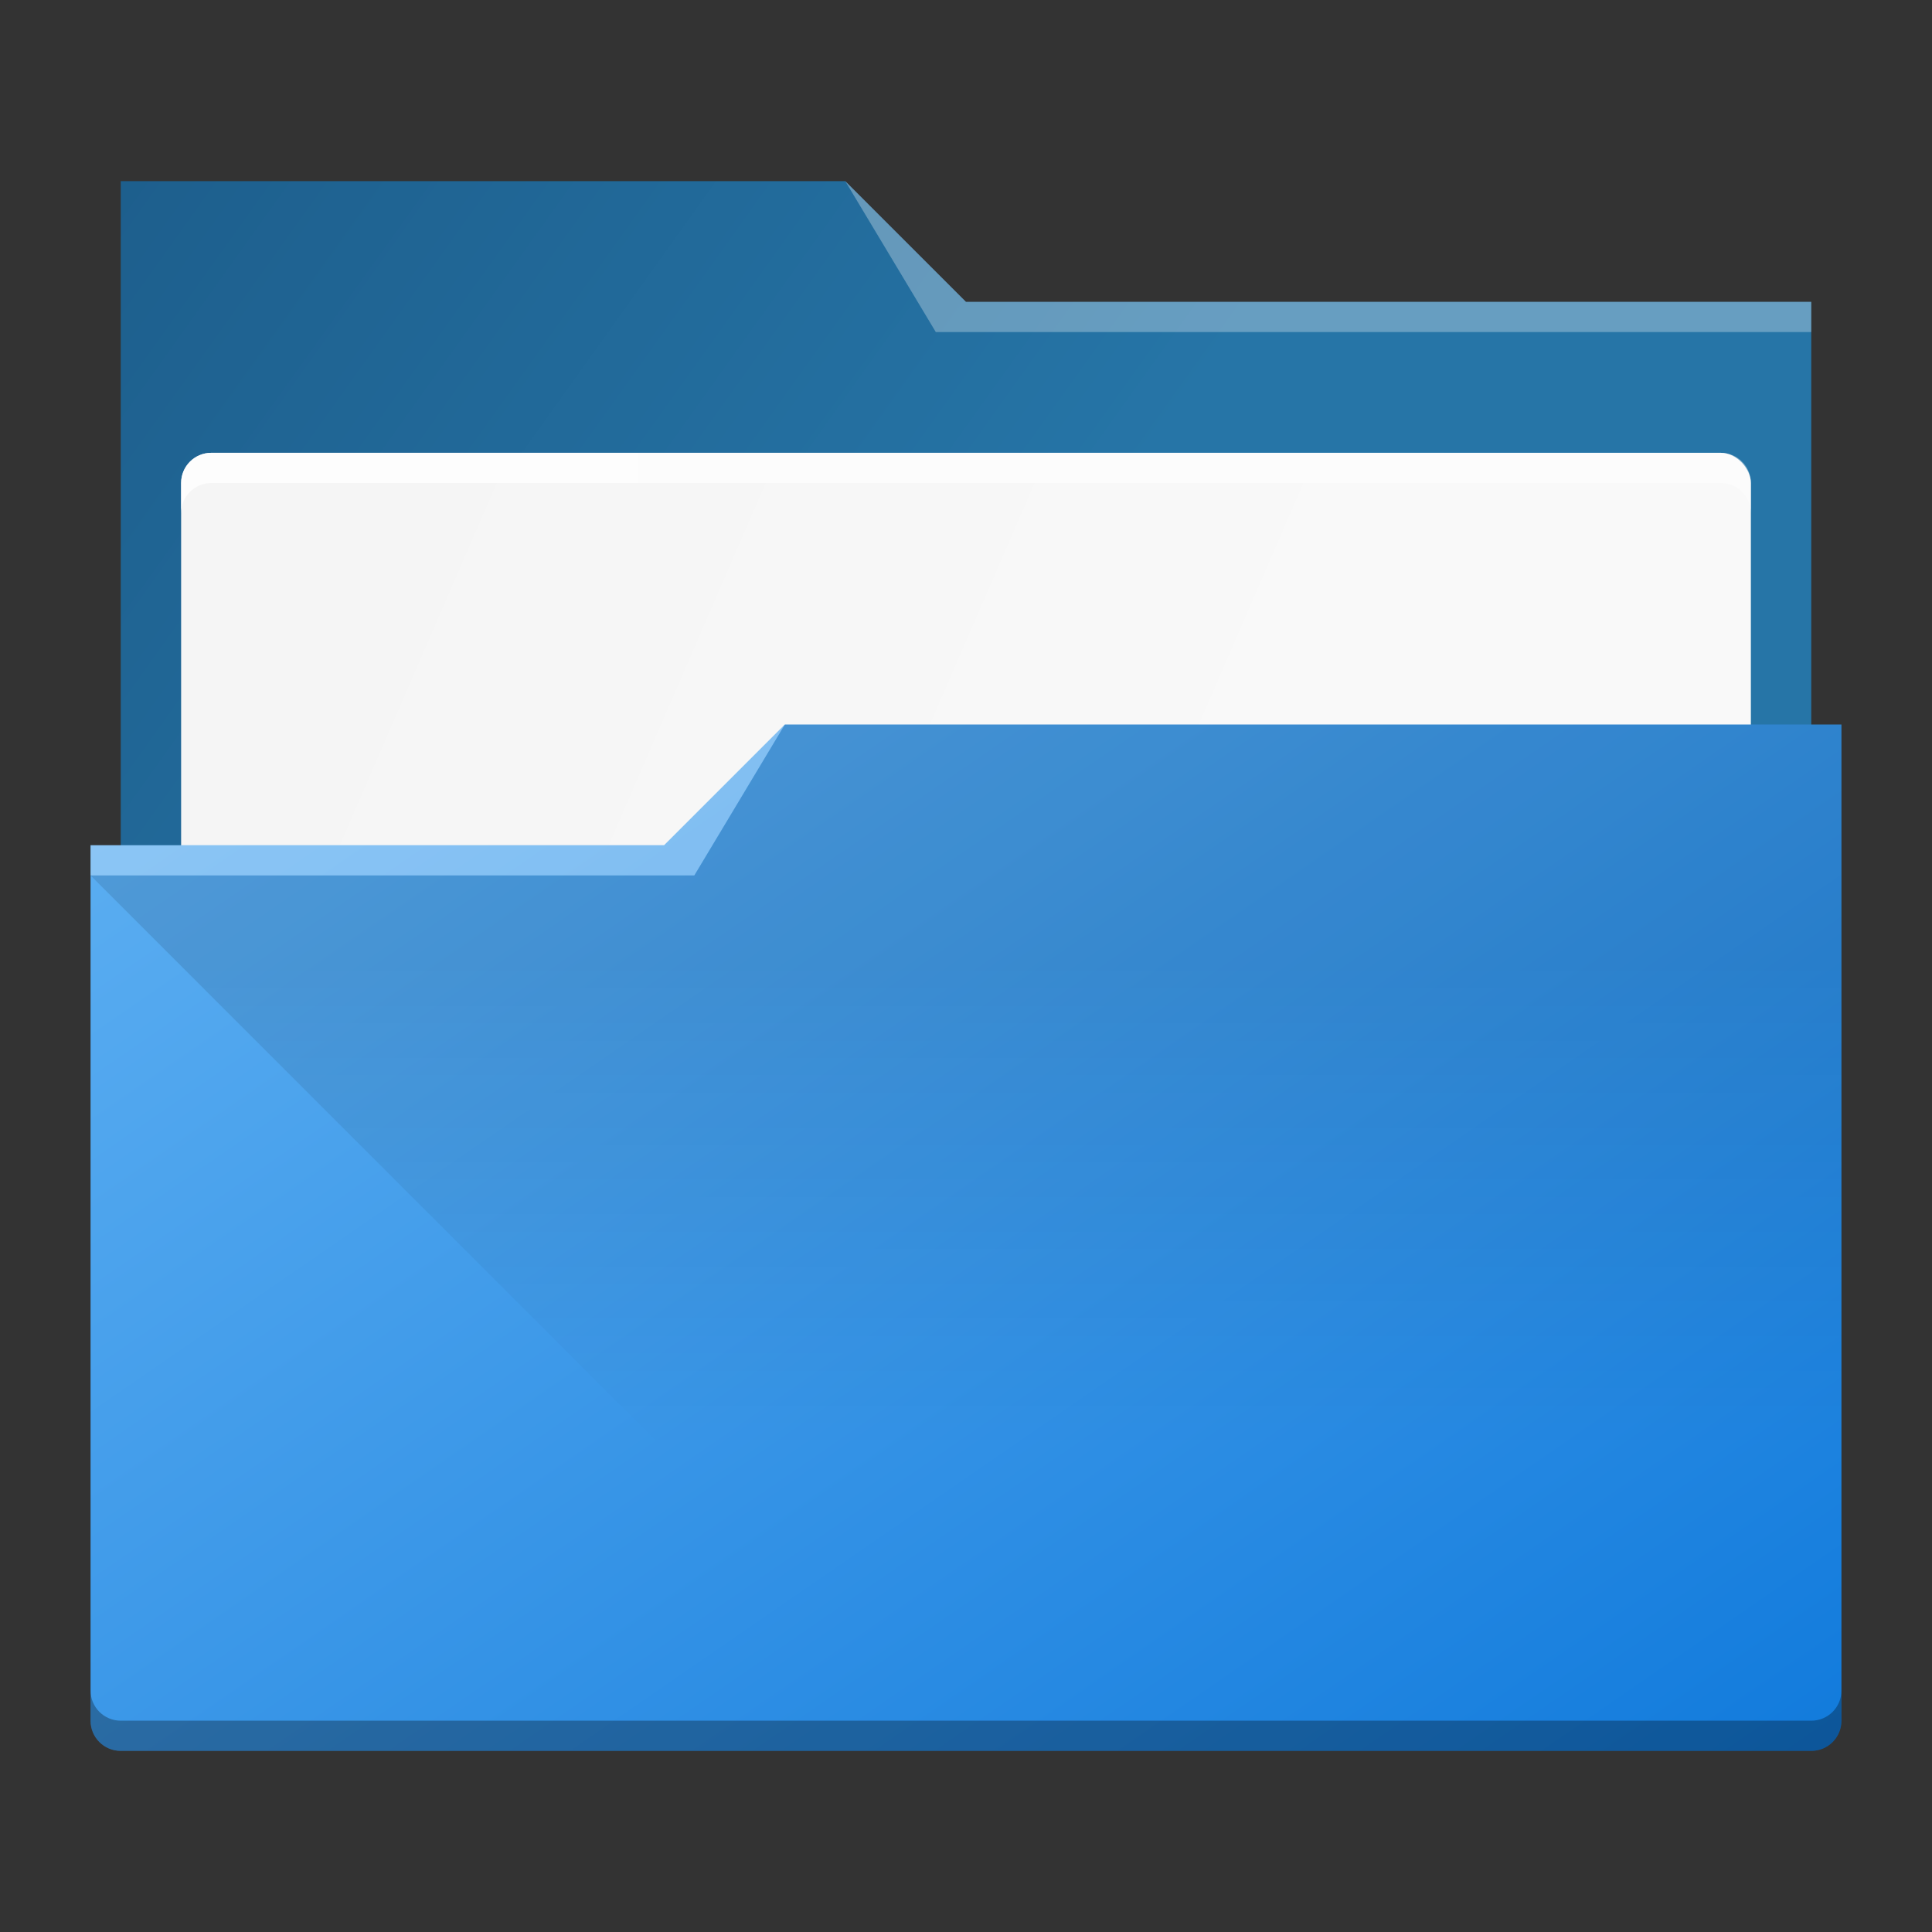 <svg xmlns="http://www.w3.org/2000/svg" xmlns:xlink="http://www.w3.org/1999/xlink" width="64" height="64"><rect width="100%" height="100%" fill="#333333" stroke="none"/><defs><linearGradient id="e"><stop offset="0" style="stop-color:#000;stop-opacity:1"/><stop offset="1" style="stop-color:#000;stop-opacity:0"/></linearGradient><linearGradient id="d"><stop offset="0" style="stop-color:#1d5e8c;stop-opacity:1"/><stop offset="1" style="stop-color:#2675a7;stop-opacity:1"/></linearGradient><linearGradient id="c"><stop offset="0" style="stop-color:#f5f5f5;stop-opacity:1"/><stop offset="1" style="stop-color:#f9f9f9;stop-opacity:1"/></linearGradient><linearGradient id="b"><stop offset="0" style="stop-color:#fff;stop-opacity:1"/><stop offset="1" style="stop-color:#fff;stop-opacity:.488"/></linearGradient><linearGradient xlink:href="#a" id="h" x1="434.162" x2="397.228" y1="548.886" y2="495.308" gradientTransform="matrix(1 0 0 1 -384.571 -483.622)" gradientUnits="userSpaceOnUse"/><linearGradient id="a"><stop style="stop-color:#127bdc;stop-opacity:1"/><stop offset="1" style="stop-color:#64b4f4;stop-opacity:1"/></linearGradient><linearGradient xlink:href="#b" id="i" x1="390.571" x2="442.571" y1="498.298" y2="498.298" gradientTransform="translate(0 3)" gradientUnits="userSpaceOnUse"/><linearGradient xlink:href="#c" id="g" x1="396.571" x2="426.571" y1="498.798" y2="511.798" gradientTransform="translate(0 1)" gradientUnits="userSpaceOnUse"/><linearGradient xlink:href="#d" id="f" x1="388.571" x2="416.571" y1="487.798" y2="507.798" gradientUnits="userSpaceOnUse"/><linearGradient xlink:href="#e" id="j" x1="443.571" x2="443.571" y1="510.798" y2="526.798" gradientTransform="translate(-23 5)" gradientUnits="userSpaceOnUse"/></defs><g transform="translate(-384.571 -483.798)"><path d="M388.571 489.798v27c0 .554.446 1 1 1h54c.554 0 1-.446 1-1v-21.99l-.002-.01h.002v-1h-28l-4-4h-24z" style="fill:url(#f);fill-opacity:1"/><rect width="52" height="15" x="390.571" y="498.798" rx="1" ry="1" style="color:#000;clip-rule:nonzero;display:inline;overflow:visible;visibility:visible;opacity:1;isolation:auto;mix-blend-mode:normal;color-interpolation:sRGB;color-interpolation-filters:linearRGB;solid-color:#000;solid-opacity:1;fill:url(#g);fill-opacity:1;fill-rule:nonzero;stroke:none;stroke-width:1;stroke-linecap:butt;stroke-linejoin:miter;stroke-miterlimit:4;stroke-dasharray:none;stroke-dashoffset:0;stroke-opacity:1;marker:none;color-rendering:auto;image-rendering:auto;shape-rendering:auto;text-rendering:auto;enable-background:accumulate"/><path d="m26 24-4 4H3v1h.002L3 29.012V57c0 .554.446 1 1 1h56c.554 0 1-.446 1-1V24H26z" style="fill:url(#h)" transform="translate(384.571 483.798)"/><path d="M387.571 511.798v1h20l3-5-4 4z" style="opacity:.3;fill:#fff;fill-opacity:1;fill-rule:evenodd"/><path d="m28 6 3 5h29v-1H32z" style="fill:#fff;fill-opacity:1;fill-rule:evenodd;opacity:.3" transform="translate(384.571 483.798)"/><path d="M391.571 498.798c-.554 0-1 .446-1 1v1c0-.554.446-1 1-1h50c.554 0 1 .446 1 1v-1c0-.554-.446-1-1-1h-50z" style="color:#000;clip-rule:nonzero;display:inline;overflow:visible;visibility:visible;opacity:.85;isolation:auto;mix-blend-mode:normal;color-interpolation:sRGB;color-interpolation-filters:linearRGB;solid-color:#000;solid-opacity:1;fill:url(#i);fill-opacity:1;fill-rule:nonzero;stroke:none;stroke-width:1;stroke-linecap:butt;stroke-linejoin:miter;stroke-miterlimit:4;stroke-dasharray:none;stroke-dashoffset:0;stroke-opacity:1;marker:none;color-rendering:auto;image-rendering:auto;shape-rendering:auto;text-rendering:auto;enable-background:accumulate"/><path d="M388.571 541.798c-.554 0-1-.446-1-1v-1c0 .554.446 1 1 1h56c.554 0 1-.446 1-1v1c0 .554-.446 1-1 1z" style="color:#000;clip-rule:nonzero;display:inline;overflow:visible;visibility:visible;opacity:.3;isolation:auto;mix-blend-mode:normal;color-interpolation:sRGB;color-interpolation-filters:linearRGB;solid-color:#000;solid-opacity:1;fill:#000;fill-opacity:1;fill-rule:nonzero;stroke:none;stroke-width:1;stroke-linecap:butt;stroke-linejoin:miter;stroke-miterlimit:4;stroke-dasharray:none;stroke-dashoffset:0;stroke-opacity:1;marker:none;color-rendering:auto;image-rendering:auto;shape-rendering:auto;text-rendering:auto;enable-background:accumulate"/><path d="M387.571 512.798h20l3-5h35v33h-30z" style="opacity:.109;fill:url(#j);fill-opacity:1;fill-rule:evenodd;stroke:none;stroke-width:1px;stroke-linecap:butt;stroke-linejoin:miter;stroke-opacity:1"/></g></svg>